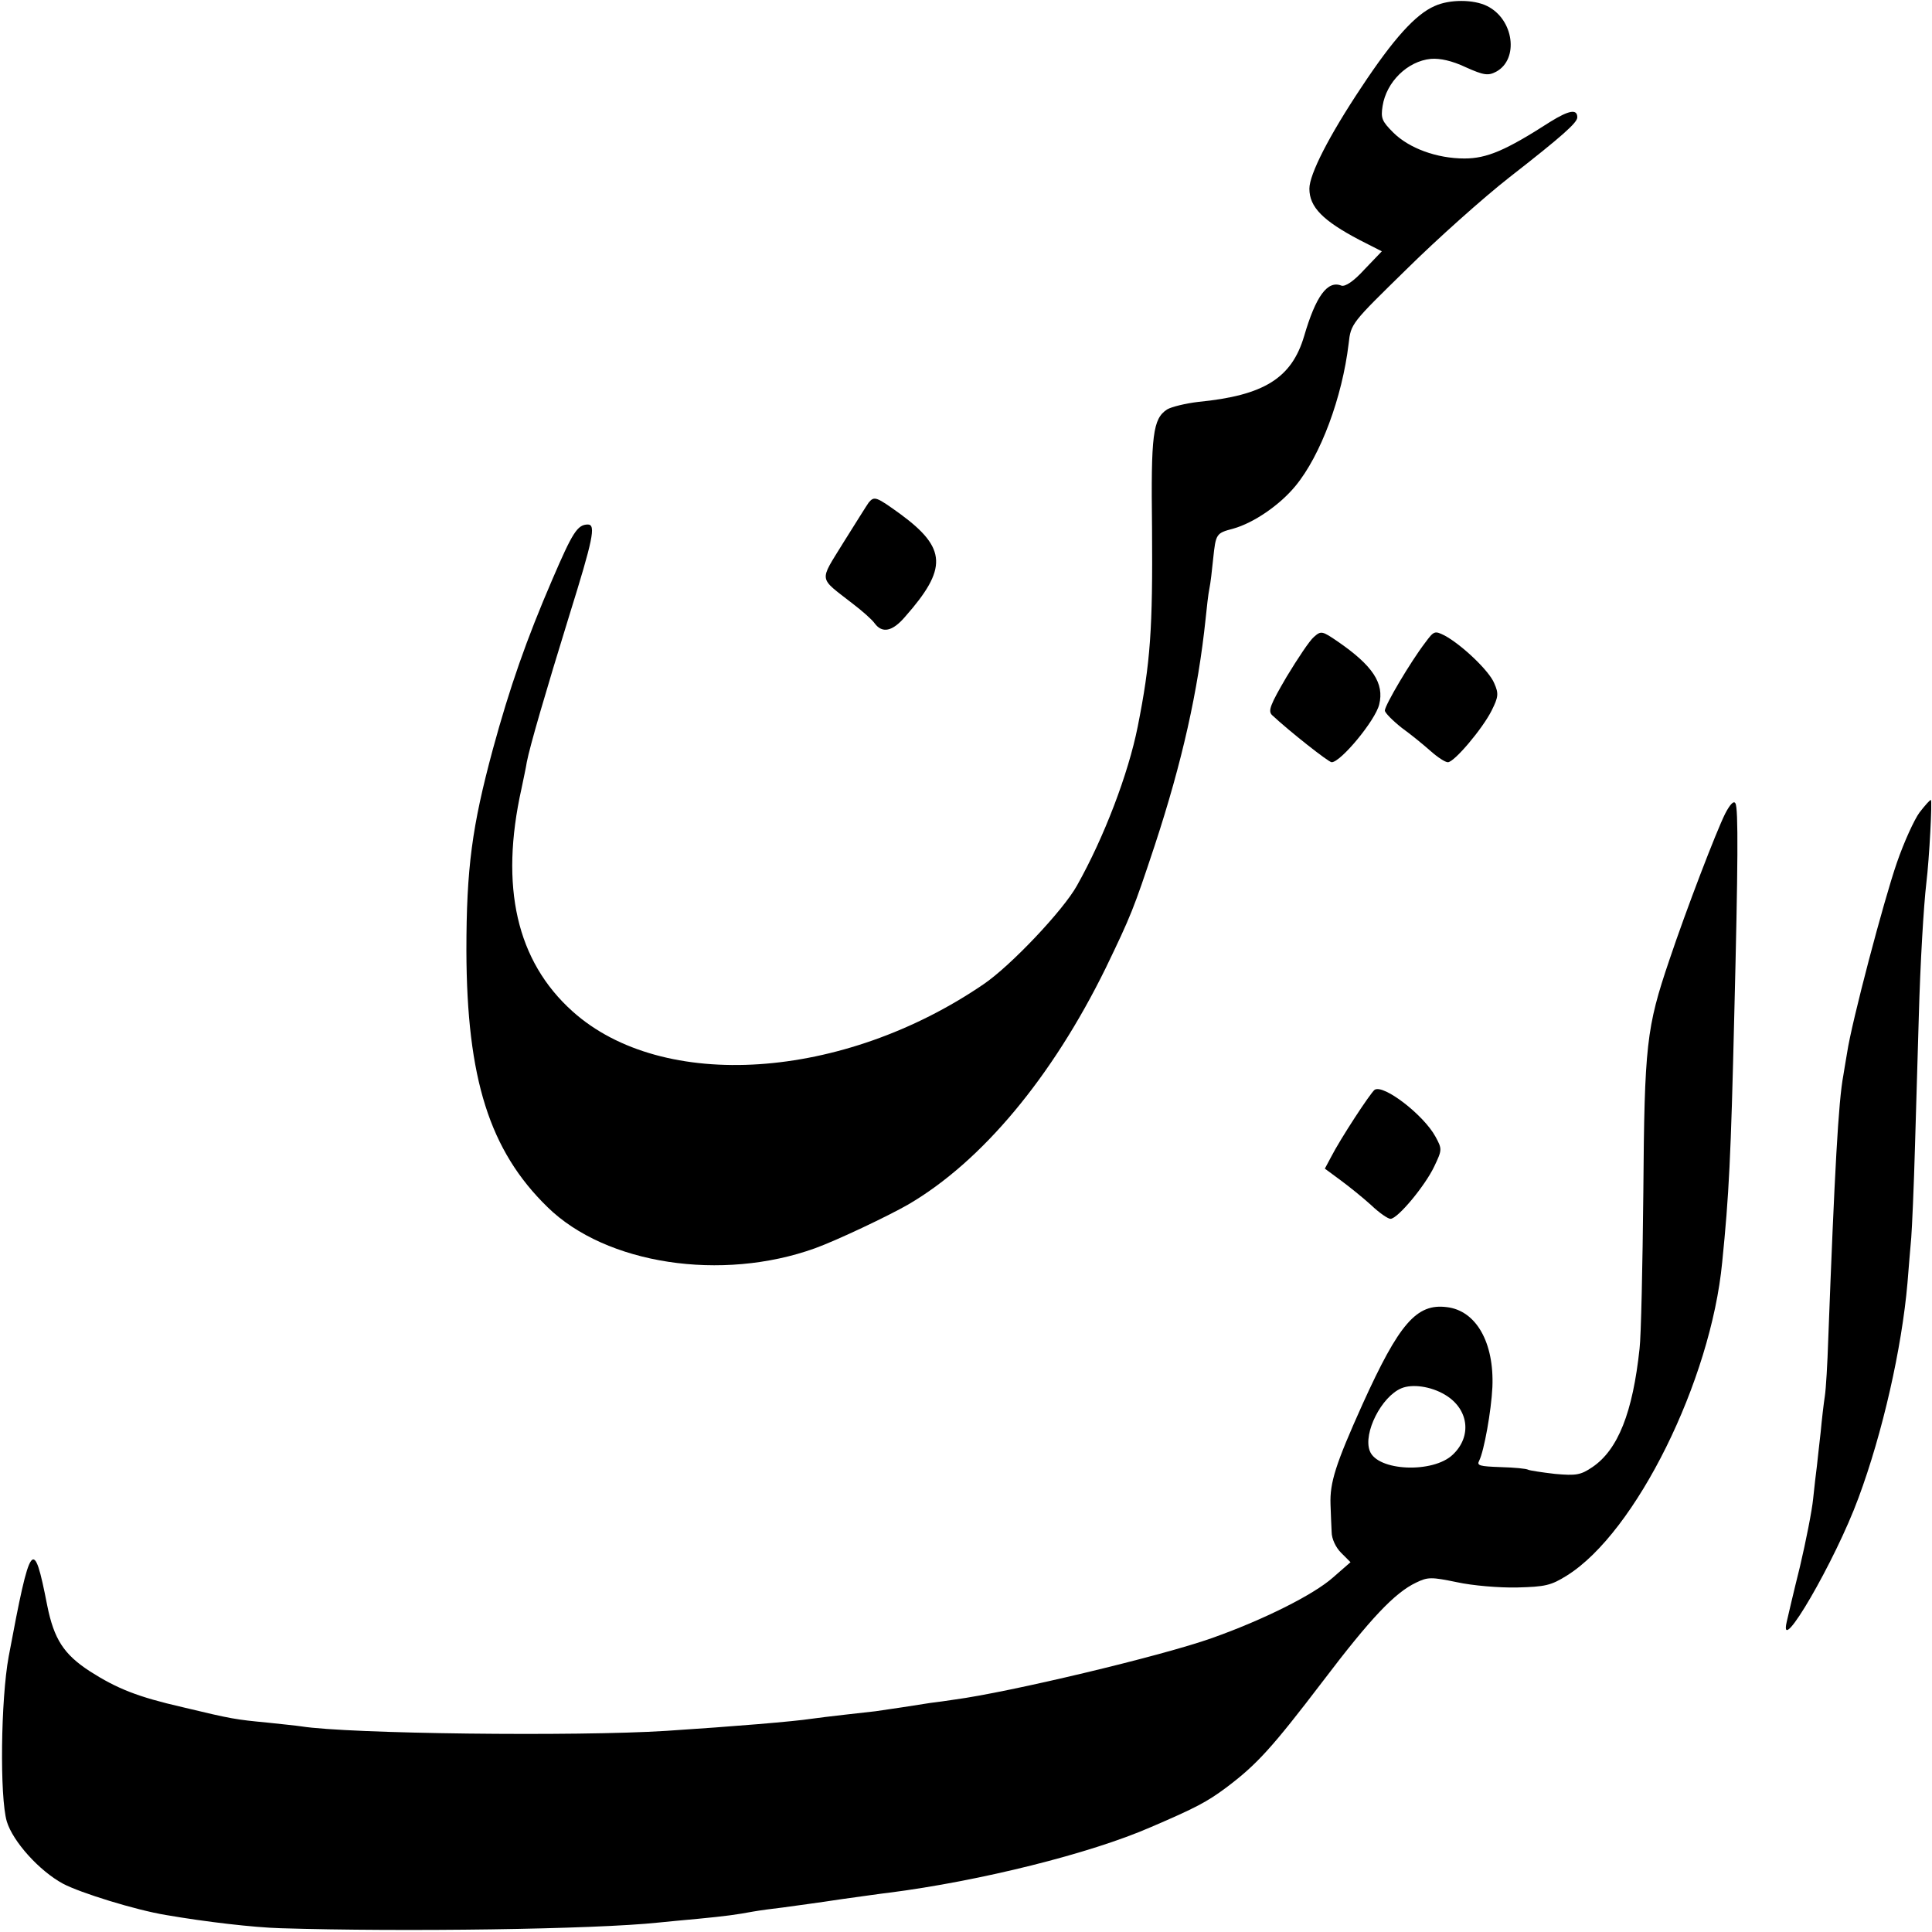<?xml version="1.0" standalone="no"?>
<!DOCTYPE svg PUBLIC "-//W3C//DTD SVG 20010904//EN"
 "http://www.w3.org/TR/2001/REC-SVG-20010904/DTD/svg10.dtd">
<svg version="1.0" xmlns="http://www.w3.org/2000/svg"
 width="512pt" height="512pt" viewBox="0 0 512 512"
 preserveAspectRatio="xMidYMid meet">
<g transform="translate(0,512) scale(0.1,-0.1)"
fill="#000000" stroke="none">
<path d="M3802 5104 c-51 -22 -110 -88 -194 -215 -86 -129 -138 -231 -138
-269 0 -49 36 -85 133 -136 l59 -30 -46 -48 c-29 -32 -51 -46 -61 -43 -37 15
-68 -28 -99 -134 -33 -111 -106 -157 -280 -174 -34 -4 -71 -13 -83 -20 -38
-25 -43 -67 -40 -315 2 -267 -4 -355 -38 -526 -25 -125 -89 -293 -161 -421
-36 -65 -175 -212 -247 -261 -373 -255 -851 -287 -1090 -72 -148 133 -193 330
-135 590 5 25 12 56 14 70 8 42 50 186 113 390 62 199 71 240 49 240 -28 0
-41 -22 -94 -145 -69 -160 -113 -286 -158 -451 -55 -204 -70 -314 -70 -534 1
-338 61 -529 215 -679 155 -152 462 -198 709 -109 58 21 193 85 247 116 195
114 381 337 523 626 67 139 74 156 130 325 73 222 115 410 135 601 3 30 7 66
10 80 3 14 7 49 10 79 7 67 8 68 53 80 54 15 123 62 165 113 67 81 124 235
141 377 6 54 7 54 154 198 81 80 203 189 272 243 141 110 180 145 180 159 0
23 -22 19 -72 -12 -118 -76 -168 -97 -227 -97 -73 0 -147 27 -189 69 -30 30
-33 38 -28 70 10 64 66 119 128 125 24 2 56 -5 92 -22 49 -22 60 -23 81 -12
61 33 47 139 -24 174 -36 18 -100 18 -139 0z"/>
<path d="M2302 3788 c-5 -7 -35 -55 -67 -106 -65 -106 -67 -90 25 -162 25 -19
51 -42 58 -52 20 -27 47 -22 81 18 112 127 110 181 -12 271 -65 47 -70 49 -85
31z"/>
<path d="M3482 3432 c-11 -9 -43 -57 -72 -105 -44 -75 -50 -91 -39 -102 46
-43 150 -125 158 -125 24 0 116 111 126 153 14 56 -17 103 -110 167 -41 28
-44 29 -63 12z"/>
<path d="M3777 3417 c-39 -51 -107 -166 -107 -180 0 -6 21 -27 45 -46 25 -18
59 -46 77 -62 18 -16 38 -29 45 -29 17 0 92 89 116 137 18 36 19 45 7 72 -13
33 -87 103 -132 127 -26 13 -28 12 -51 -19z"/>
<path d="M4572 2964 c-24 -48 -103 -254 -148 -388 -61 -180 -66 -224 -69 -616
-2 -195 -6 -382 -10 -414 -18 -169 -57 -268 -125 -314 -31 -21 -43 -23 -99
-18 -35 4 -67 9 -71 11 -5 3 -37 6 -73 7 -56 2 -64 4 -57 17 13 26 32 132 35
195 5 118 -43 203 -121 212 -80 10 -126 -43 -223 -257 -72 -160 -87 -208 -85
-266 1 -24 2 -57 3 -73 0 -18 11 -41 25 -55 l25 -25 -47 -41 c-51 -45 -182
-111 -320 -160 -135 -48 -539 -144 -682 -163 -19 -3 -48 -7 -65 -9 -30 -5
-116 -18 -145 -22 -8 -1 -44 -5 -80 -9 -36 -4 -76 -9 -90 -11 -46 -7 -201 -20
-385 -32 -237 -15 -841 -8 -967 12 -13 2 -53 6 -90 10 -83 8 -92 9 -225 41
-118 27 -173 49 -245 95 -69 45 -95 85 -113 175 -36 184 -44 174 -102 -136
-21 -114 -24 -372 -5 -437 16 -53 86 -131 149 -165 45 -24 193 -70 273 -83
104 -18 232 -33 304 -35 323 -10 832 -3 1001 15 22 2 69 7 105 10 73 7 102 11
145 19 17 3 53 8 80 11 28 4 97 13 155 22 58 8 114 16 125 17 242 31 535 104
695 174 119 51 149 67 200 105 81 61 121 105 256 282 126 166 190 234 247 261
31 15 40 15 108 1 41 -9 112 -15 159 -14 75 2 90 5 133 32 182 114 381 516
411 830 18 178 23 277 32 655 10 398 11 549 3 561 -4 8 -14 -2 -27 -27z m-743
-1540 c63 -37 73 -110 21 -159 -52 -50 -200 -44 -220 10 -18 47 31 144 84 166
29 12 78 5 115 -17z"/>
<path d="M5087 2967 c-14 -19 -41 -78 -60 -133 -35 -101 -120 -423 -132 -504
-4 -25 -9 -52 -10 -60 -13 -69 -23 -251 -40 -700 -2 -63 -6 -131 -9 -150 -3
-19 -8 -62 -11 -95 -4 -33 -8 -73 -10 -90 -2 -16 -7 -56 -10 -87 -3 -31 -19
-112 -35 -180 -17 -68 -32 -133 -35 -146 -23 -99 129 162 190 328 64 172 115
397 130 570 3 41 8 95 10 120 2 25 7 135 10 245 3 110 8 263 10 340 4 146 13
295 20 355 8 66 16 220 12 220 -3 0 -16 -15 -30 -33z"/>
<path d="M3643 2232 c-11 -8 -91 -130 -116 -179 l-16 -30 42 -31 c23 -17 59
-46 81 -66 21 -20 44 -36 51 -36 19 0 92 88 116 139 21 44 21 46 3 79 -31 57
-137 139 -161 124z"/>
</g>
</svg>
